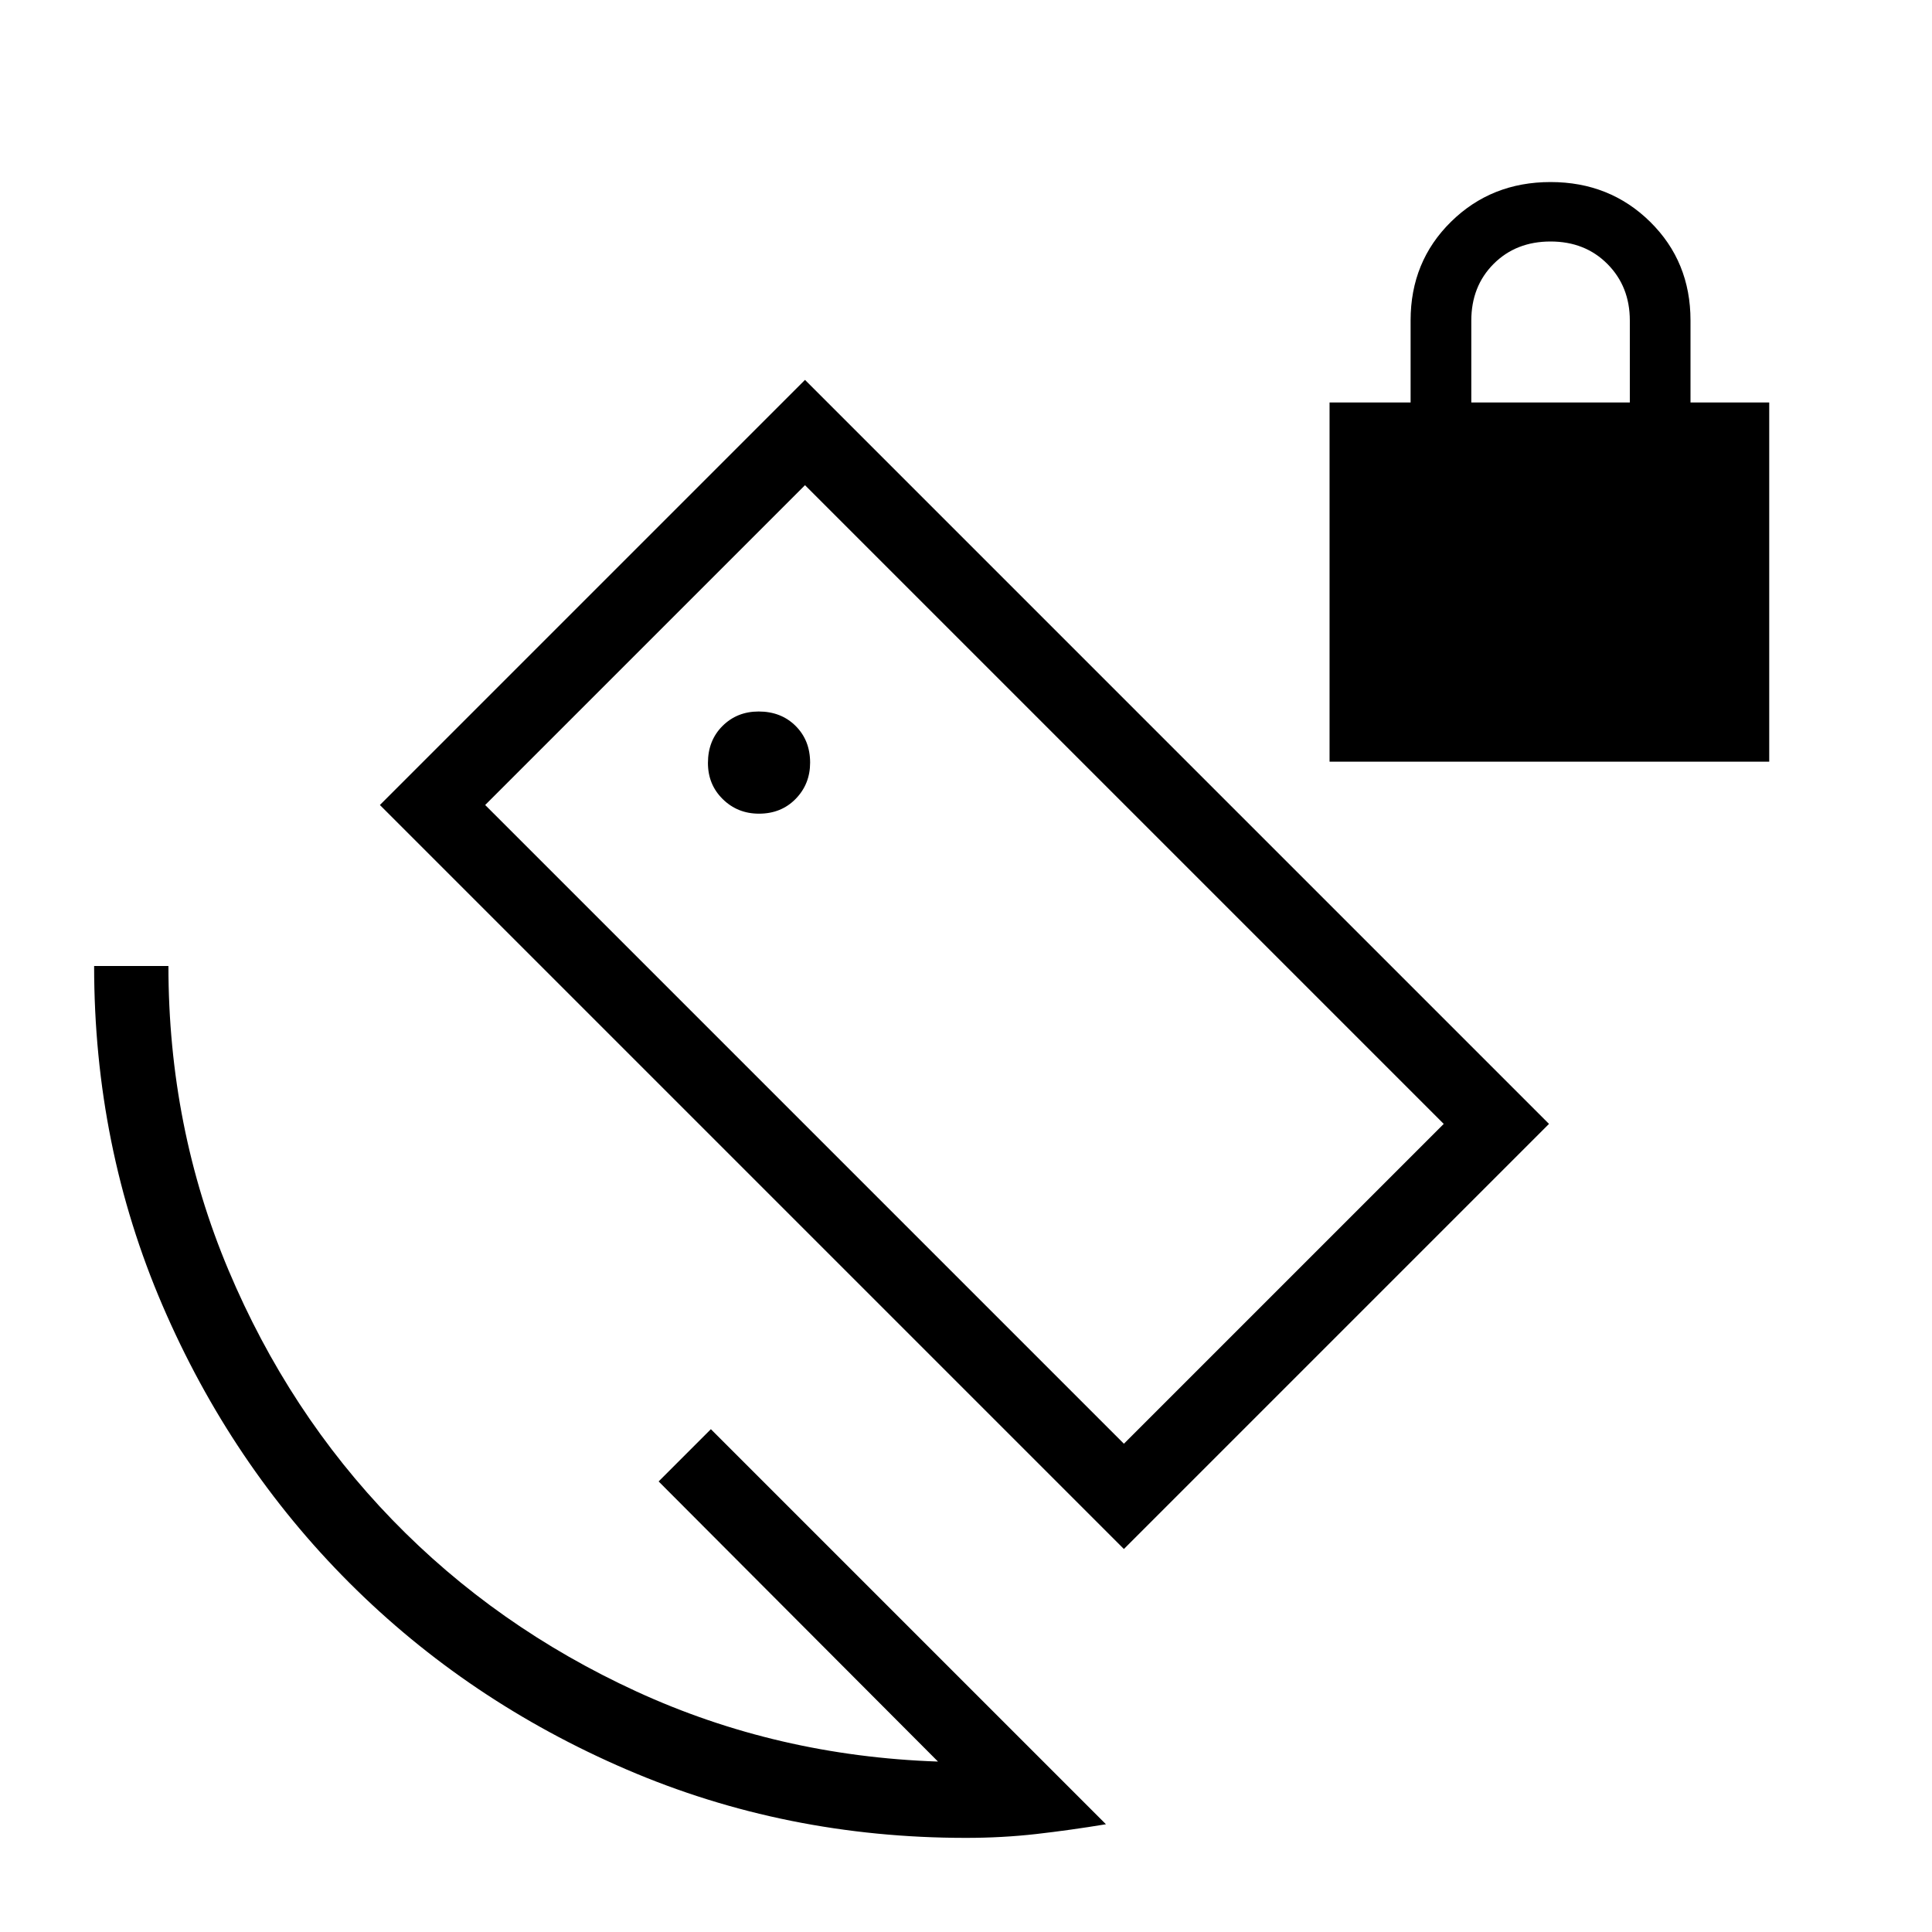 <svg xmlns="http://www.w3.org/2000/svg" height="24" viewBox="0 -960 960 960" width="24"><path d="M660.65-581.54V-760h40.27v-40.79q0-29.25 20.06-49t49.48-19.75q29.42 0 49.48 19.75 20.06 19.75 20.06 49V-760h39.12v178.46H660.65ZM731.08-760h78.77v-40.73q0-16.89-11.11-28.08Q787.63-840 770.46-840q-17.16 0-28.27 11.11t-11.11 28.27V-760ZM558.46-190.31 188.77-560 400-771.23l369.69 369.69-211.23 211.23Zm0-52.31 158.92-158.92L400-718.92 241.08-560l317.38 317.38ZM480-46.77q-89.62 0-168.6-33.95-78.98-33.96-137.85-92.83-58.87-58.87-92.83-137.85Q46.77-390.38 46.77-480h36.92q0 80.23 29.83 151.08 29.83 70.84 81.42 124.11 51.6 53.26 121.37 85.32 69.77 32.07 149.77 34.8L327.27-223.88l25.96-25.97L549.54-53.54q-17.69 2.92-34.59 4.85-16.9 1.92-34.95 1.92Zm-.77-434Zm-102.11-74.92q11.07 0 18.25-7.36 7.17-7.35 7.17-18 0-11.07-7.21-18.24-7.2-7.17-18.37-7.17-10.73 0-17.96 7.2-7.23 7.21-7.23 18.38 0 10.73 7.36 17.96 7.35 7.23 17.99 7.23Z"/></svg>